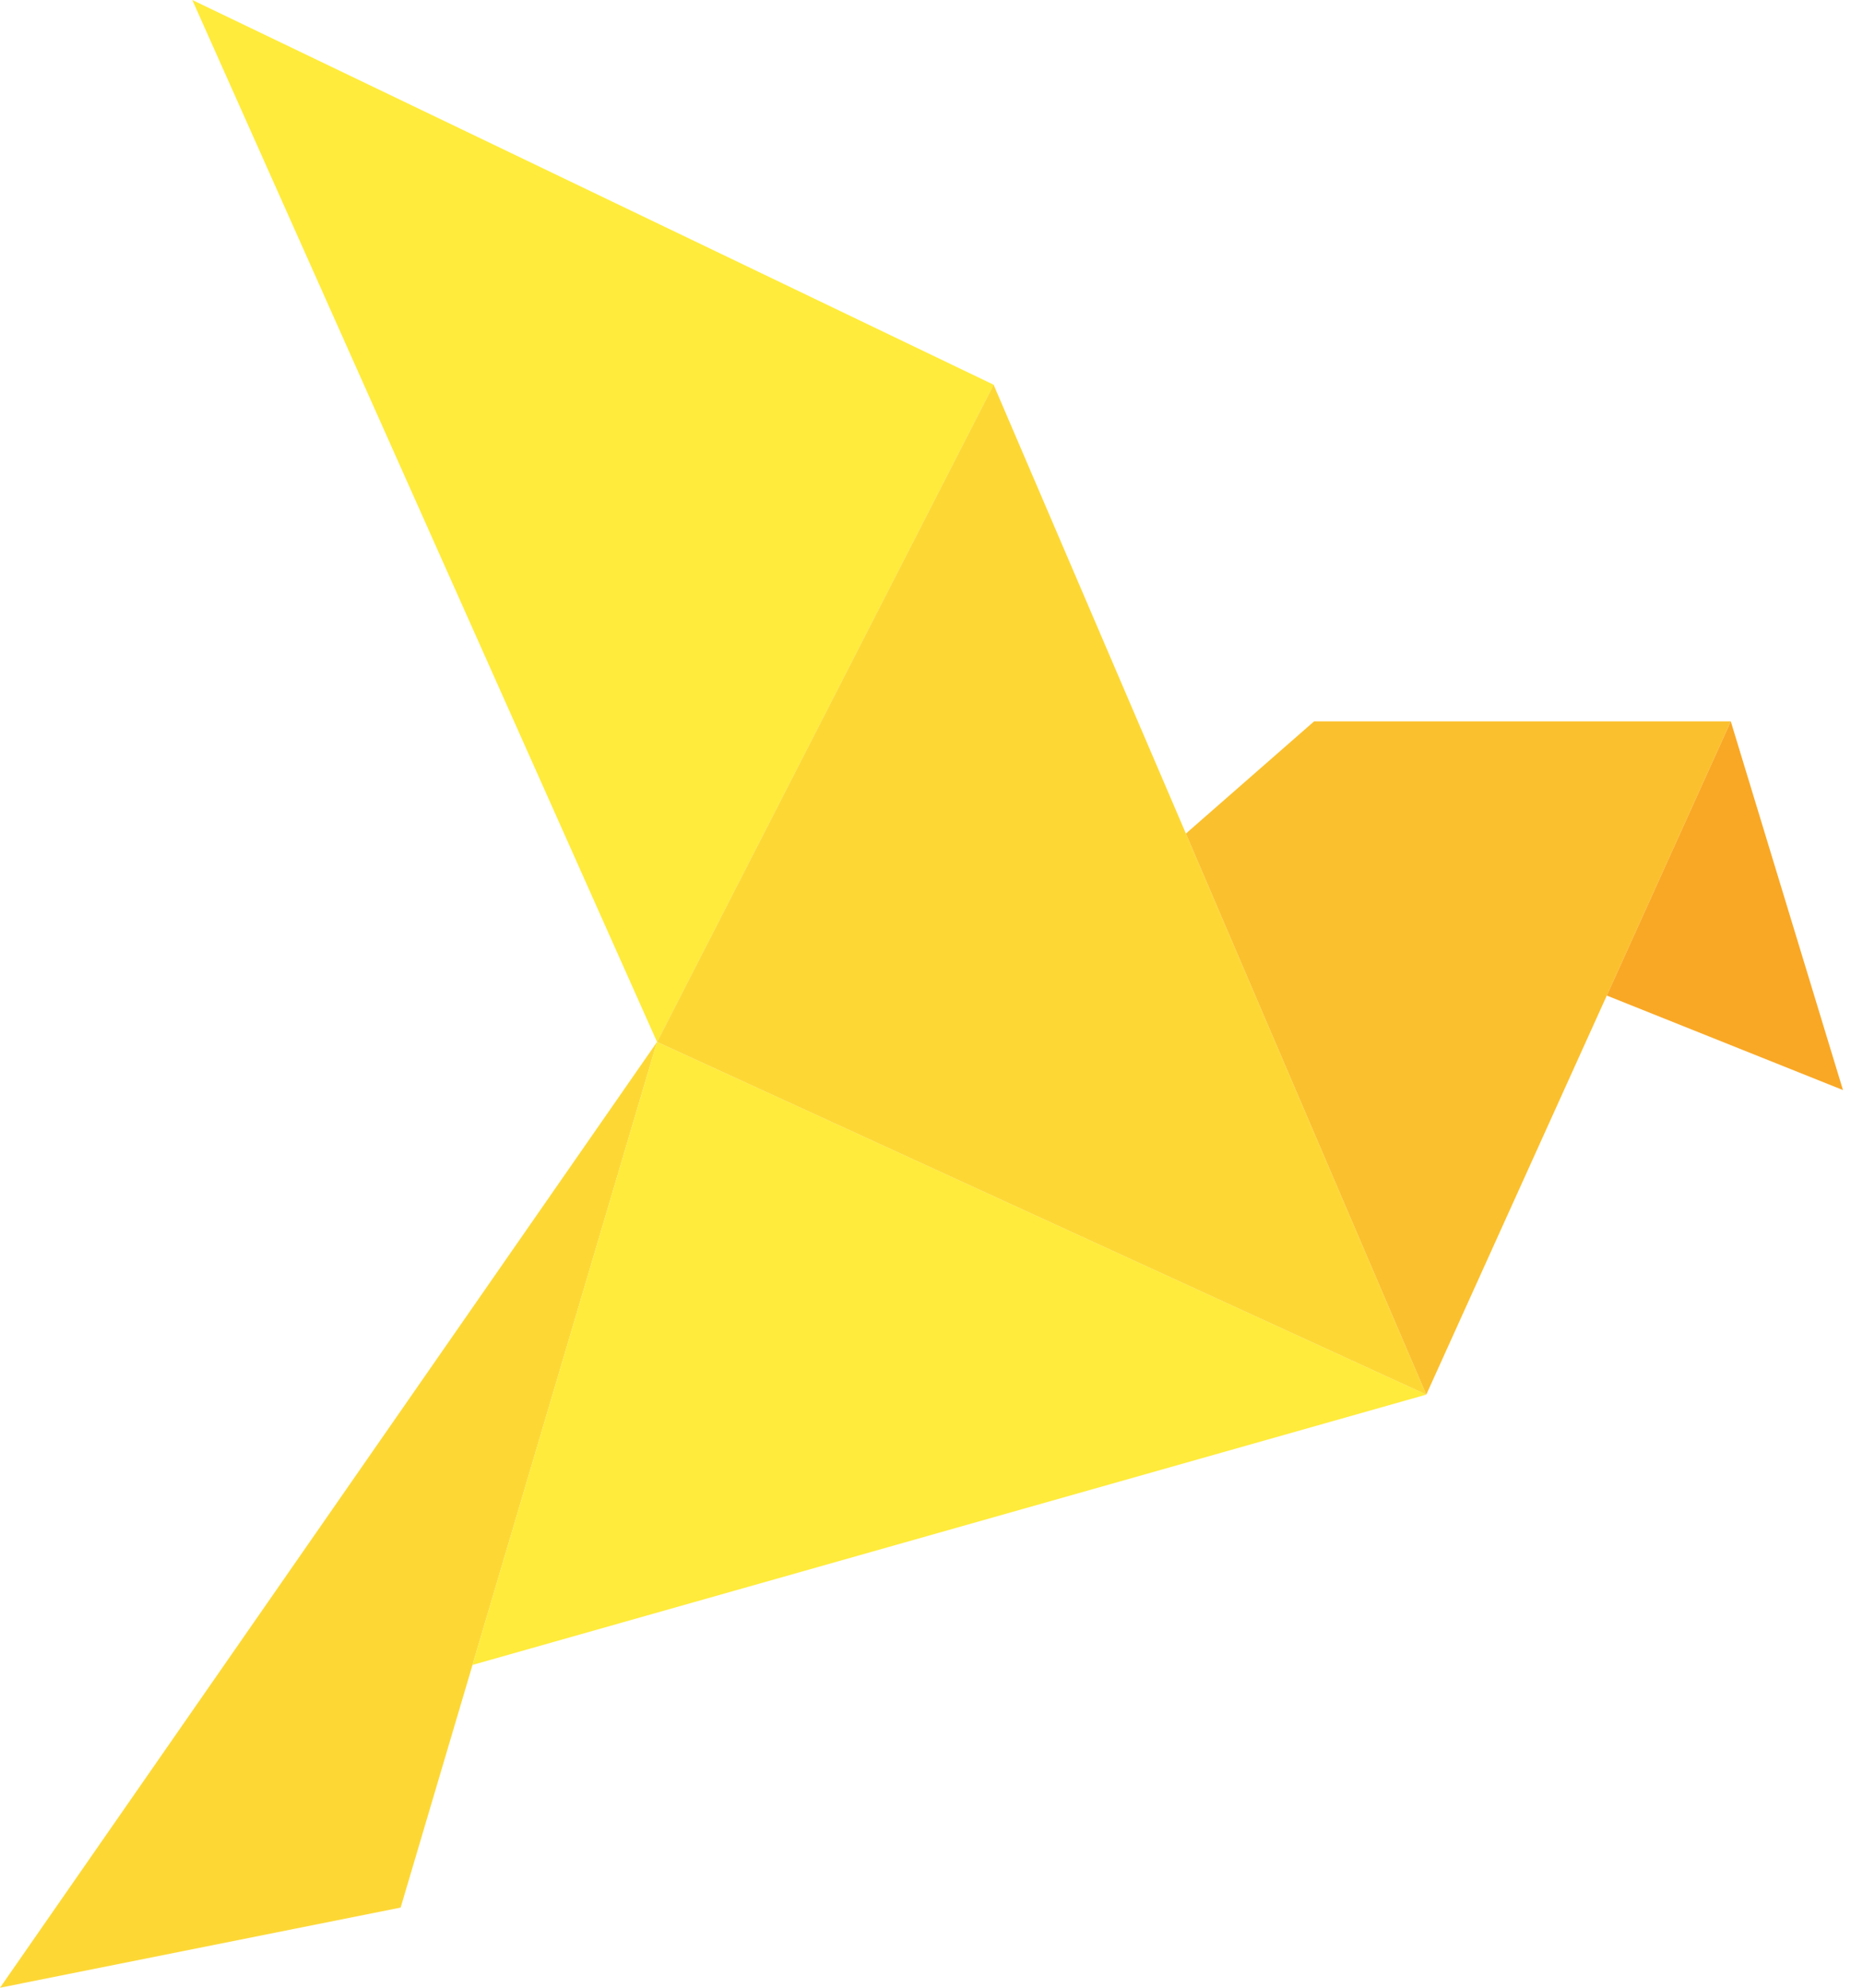   <svg viewBox="0 0 60 64" fill="none" xmlns="http://www.w3.org/2000/svg">
    <path
      d="M12.903 61.419L21.161 33.548L0 64L12.903 61.419Z"
      fill="#FDD835"
    />
    <path
      d="M45.935 44.903L15.218 53.606L21.161 33.548L45.935 44.903Z"
      fill="#FFEB3B"
    />
    <path
      d="M6.193 0L32 12.387L21.161 33.548L6.193 0Z"
      fill="#FFEB3B"
    />
    <path
      d="M32 12.387L45.935 44.903L21.161 33.548L32 12.387Z"
      fill="#FDD835"
    />
    <path
      d="M42.322 23.226H55.742L45.935 44.903L38.193 26.839L42.322 23.226Z"
      fill="#FBC02D"
    />
    <path
      d="M55.742 23.226L59.355 35.097L51.748 32.054L55.742 23.226Z"
      fill="#F9A825"
    />
  </svg>